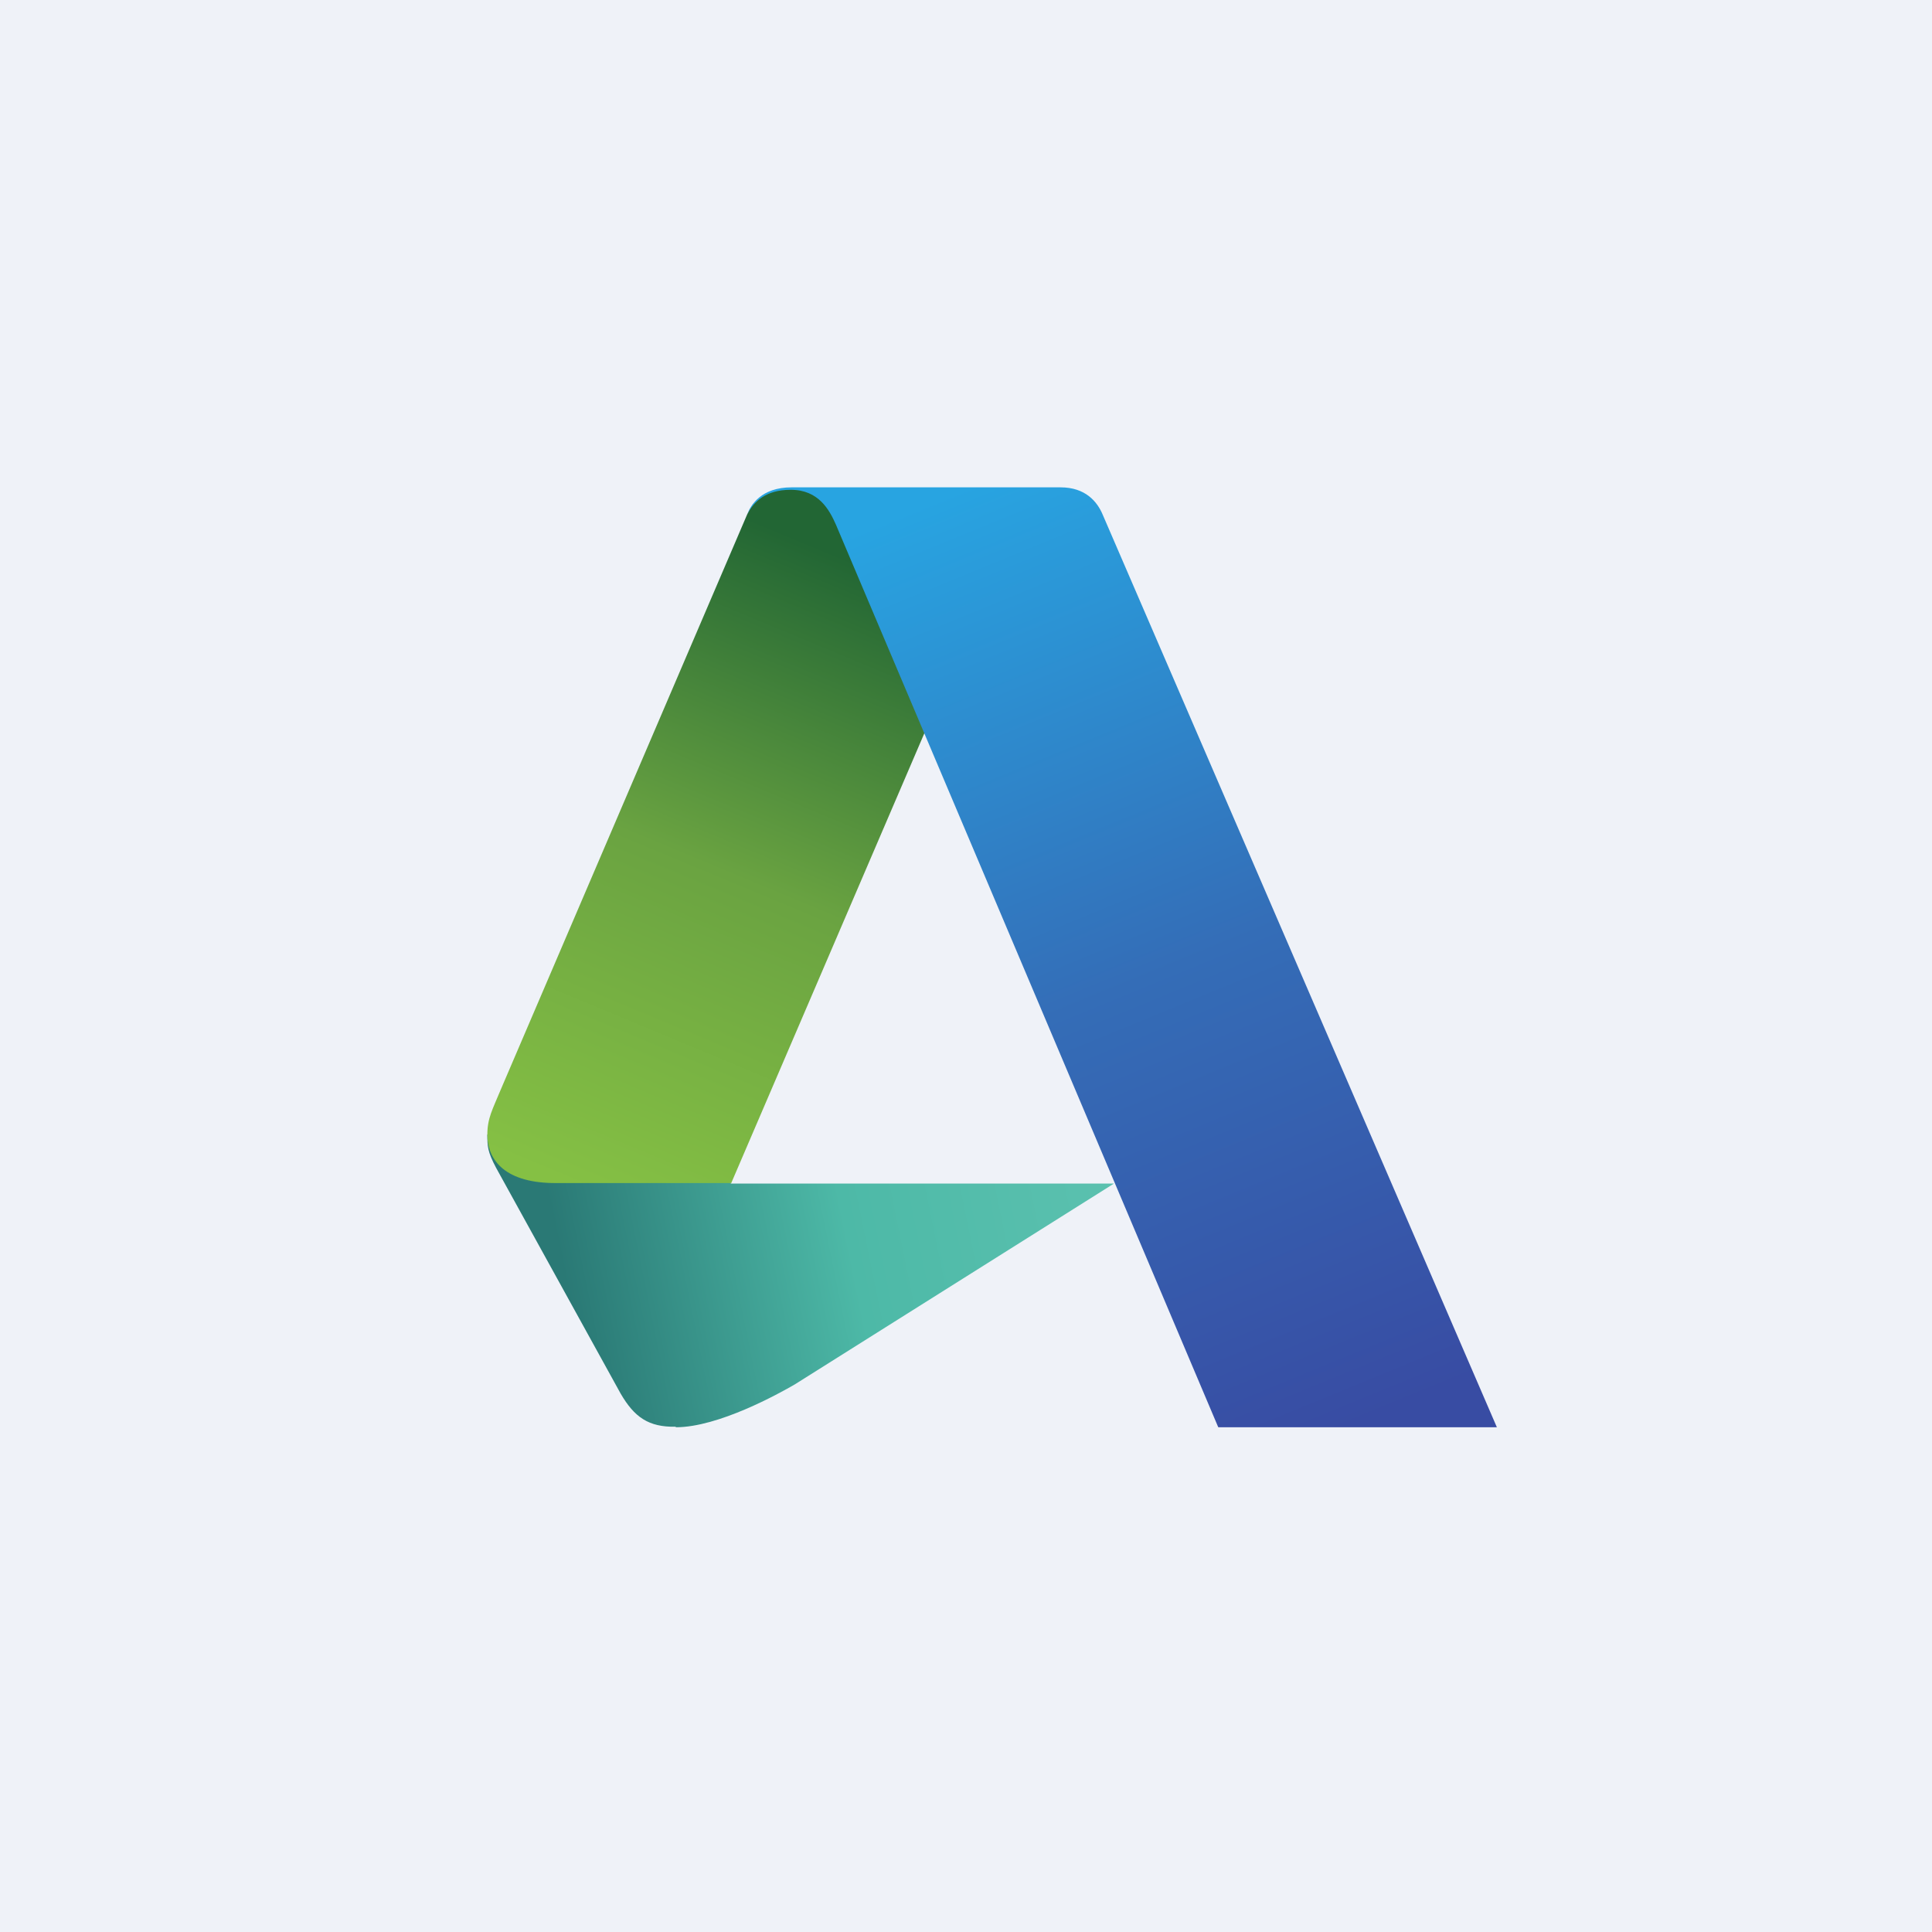 <?xml version="1.0" encoding="UTF-8"?>
<!-- generated by Finnhub -->
<svg viewBox="0 0 55.5 55.5" xmlns="http://www.w3.org/2000/svg">
<path d="M 0,0 H 55.5 V 55.5 H 0 Z" fill="rgb(239, 242, 248)"/>
<path d="M 19.408,40.985 C 18.632,41 18.223,40.71 17.831,40.037 L 14.251,33.547 C 14.004,33.082 14,32.927 14,32.592 L 19.628,32.834 L 21,34 H 32 L 22.831,39.77 C 22.374,40.035 20.637,41 19.418,41 Z" fill="url(#c)"/>
<path d="M 20.99,33.985 H 16 C 14.53,34 14,33.342 14,32.592 C 14,32.117 14.156,31.858 14.372,31.331 L 21.466,14.772 L 21.542,14.627 L 21.64,14.477 L 21.845,14.283 L 22.145,14.127 L 22.579,14.033 L 23.326,14.052 L 28.255,15.844 L 26.588,20.984 L 21,34 Z" fill="url(#b)"/>
<path d="M 34.99,40.985 L 24.017,15.08 C 23.824,14.64 23.515,14.07 22.714,14.07 C 21.999,14.07 21.659,14.408 21.466,14.772 C 21.566,14.51 21.866,14 22.739,14 H 30.467 C 31.179,14 31.521,14.41 31.677,14.785 L 43,41 L 35,41 Z" fill="url(#a)"/>
<defs>
<linearGradient id="c" x1="16.351" x2="32.119" y1="37.365" y2="34.152" gradientUnits="userSpaceOnUse">
<stop stop-color="rgb(42, 121, 117)" offset="0"/>
<stop stop-color="rgb(77, 185, 167)" offset=".51"/>
<stop stop-color="rgb(91, 193, 175)" offset="1"/>
</linearGradient>
<linearGradient id="b" x1="24.486" x2="16.942" y1="16.116" y2="34.236" gradientUnits="userSpaceOnUse">
<stop stop-color="rgb(34, 102, 52)" offset="0"/>
<stop stop-color="rgb(106, 163, 65)" offset=".493"/>
<stop stop-color="rgb(133, 192, 68)" offset="1"/>
</linearGradient>
<linearGradient id="a" x1="27.515" x2="38.601" y1="14.084" y2="41.085" gradientUnits="userSpaceOnUse">
<stop stop-color="rgb(40, 164, 225)" offset="0"/>
<stop stop-color="rgb(52, 109, 183)" offset=".515"/>
<stop stop-color="rgb(56, 76, 163)" offset="1"/>
</linearGradient>
</defs>
</svg>
